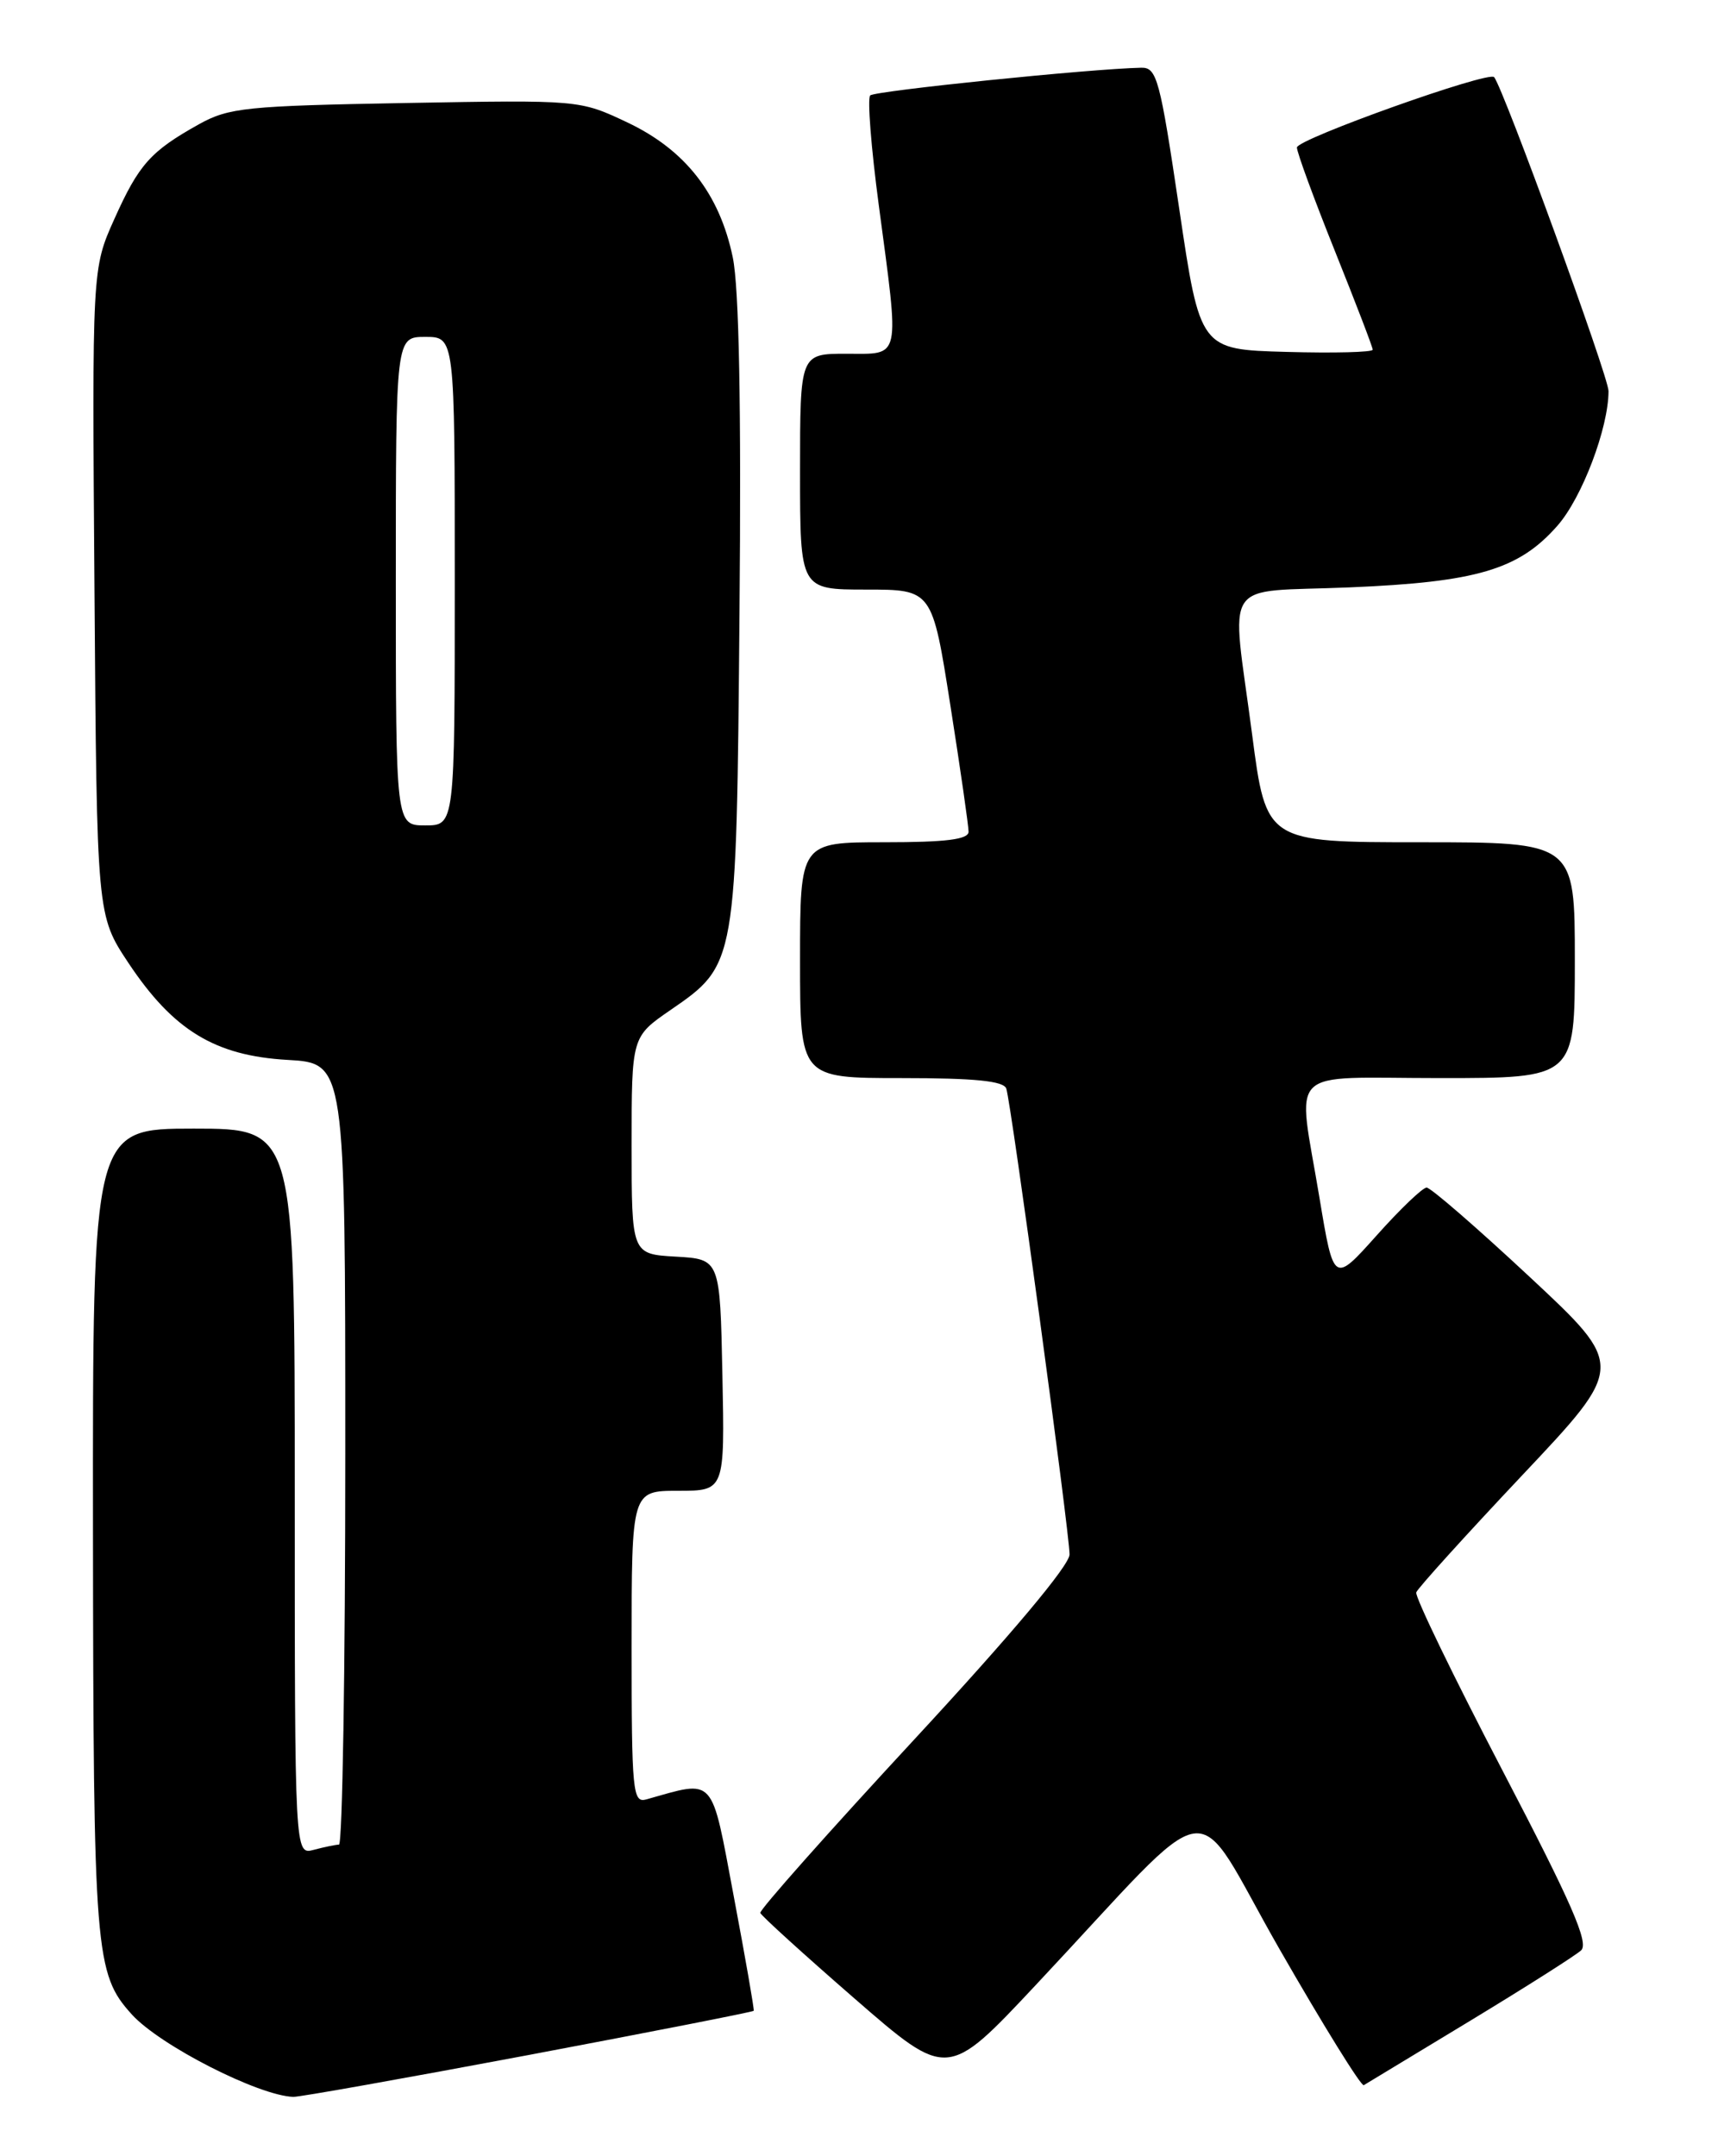 <?xml version="1.0" encoding="UTF-8" standalone="no"?>
<!DOCTYPE svg PUBLIC "-//W3C//DTD SVG 1.1//EN" "http://www.w3.org/Graphics/SVG/1.1/DTD/svg11.dtd" >
<svg xmlns="http://www.w3.org/2000/svg" xmlns:xlink="http://www.w3.org/1999/xlink" version="1.1" viewBox="0 0 204 256">
 <g >
 <path fill="currentColor"
d=" M 62.76 243.99 C 77.39 241.23 89.42 238.87 89.50 238.74 C 89.58 238.61 88.52 232.52 87.14 225.21 C 84.40 210.64 85.01 211.32 76.75 213.64 C 75.13 214.10 75.00 212.77 75.00 195.57 C 75.00 177.00 75.00 177.00 80.53 177.00 C 86.06 177.00 86.06 177.00 85.78 163.25 C 85.50 149.50 85.50 149.50 80.25 149.20 C 75.00 148.90 75.00 148.90 75.00 136.00 C 75.00 123.10 75.00 123.10 79.60 119.93 C 87.46 114.52 87.45 114.60 87.81 72.73 C 88.03 48.21 87.76 34.16 87.01 30.55 C 85.44 23.00 81.37 17.79 74.48 14.53 C 68.82 11.86 68.82 11.86 48.16 12.23 C 29.27 12.57 27.17 12.78 23.63 14.75 C 17.89 17.95 16.49 19.51 13.58 26.00 C 10.93 31.90 10.93 31.90 11.22 70.29 C 11.50 108.68 11.50 108.68 15.25 114.33 C 20.57 122.33 25.53 125.35 34.14 125.84 C 41.00 126.23 41.00 126.23 41.00 172.61 C 41.00 198.13 40.66 219.01 40.25 219.01 C 39.84 219.02 38.49 219.30 37.25 219.63 C 35.00 220.23 35.00 220.23 35.00 177.12 C 35.00 134.00 35.00 134.00 23.00 134.00 C 11.00 134.00 11.00 134.00 11.04 181.75 C 11.09 231.94 11.28 234.34 15.65 239.17 C 18.98 242.85 30.69 248.82 34.83 248.96 C 35.57 248.98 48.13 246.74 62.76 243.99 Z  M 174.50 239.97 C 181.10 235.97 187.06 232.19 187.74 231.57 C 188.70 230.70 186.64 225.98 178.41 210.21 C 172.60 199.07 167.99 189.56 168.17 189.06 C 168.35 188.56 174.01 182.31 180.74 175.17 C 192.99 162.19 192.99 162.19 181.63 151.60 C 175.38 145.77 169.88 141.00 169.40 141.00 C 168.93 141.00 166.25 143.56 163.46 146.69 C 158.37 152.38 158.37 152.38 156.68 142.23 C 154.05 126.35 152.39 128.00 171.00 128.00 C 187.00 128.00 187.00 128.00 187.00 114.00 C 187.00 100.00 187.00 100.00 168.68 100.00 C 150.35 100.00 150.35 100.00 148.68 87.20 C 146.20 68.26 144.79 70.39 160.25 69.74 C 175.38 69.11 180.36 67.63 184.94 62.41 C 187.86 59.09 191.00 50.80 191.00 46.43 C 191.00 44.71 178.58 10.64 177.42 9.16 C 176.81 8.38 154.00 16.52 154.00 17.51 C 154.00 18.10 156.03 23.62 158.50 29.78 C 160.97 35.94 163.00 41.22 163.00 41.52 C 163.00 41.82 158.39 41.94 152.75 41.78 C 142.50 41.50 142.50 41.50 140.02 24.75 C 137.74 9.40 137.37 8.00 135.52 8.04 C 129.53 8.16 103.88 10.79 103.33 11.33 C 102.98 11.69 103.44 17.55 104.35 24.37 C 106.83 43.00 107.05 42.00 100.50 42.00 C 95.00 42.00 95.00 42.00 95.00 56.00 C 95.00 70.00 95.00 70.00 102.84 70.00 C 110.69 70.00 110.69 70.00 112.85 83.75 C 114.04 91.31 115.01 98.06 115.01 98.75 C 115.00 99.67 112.33 100.00 105.00 100.00 C 95.00 100.00 95.00 100.00 95.00 114.00 C 95.00 128.00 95.00 128.00 107.03 128.00 C 115.76 128.00 119.18 128.34 119.49 129.25 C 120.07 130.96 127.00 181.99 127.00 184.56 C 127.00 185.85 120.05 194.12 108.53 206.56 C 98.37 217.53 90.16 226.78 90.28 227.12 C 90.40 227.46 95.45 232.05 101.50 237.31 C 112.50 246.87 112.50 246.87 122.99 235.68 C 145.09 212.13 141.20 212.70 151.94 231.43 C 157.13 240.48 161.63 247.74 161.94 247.57 C 162.25 247.39 167.90 243.97 174.50 239.97 Z  M 47.00 69.00 C 47.00 40.00 47.00 40.00 50.50 40.00 C 54.00 40.00 54.00 40.00 54.00 69.00 C 54.00 98.00 54.00 98.00 50.50 98.00 C 47.00 98.00 47.00 98.00 47.00 69.00 Z "/>
</g>
</svg>